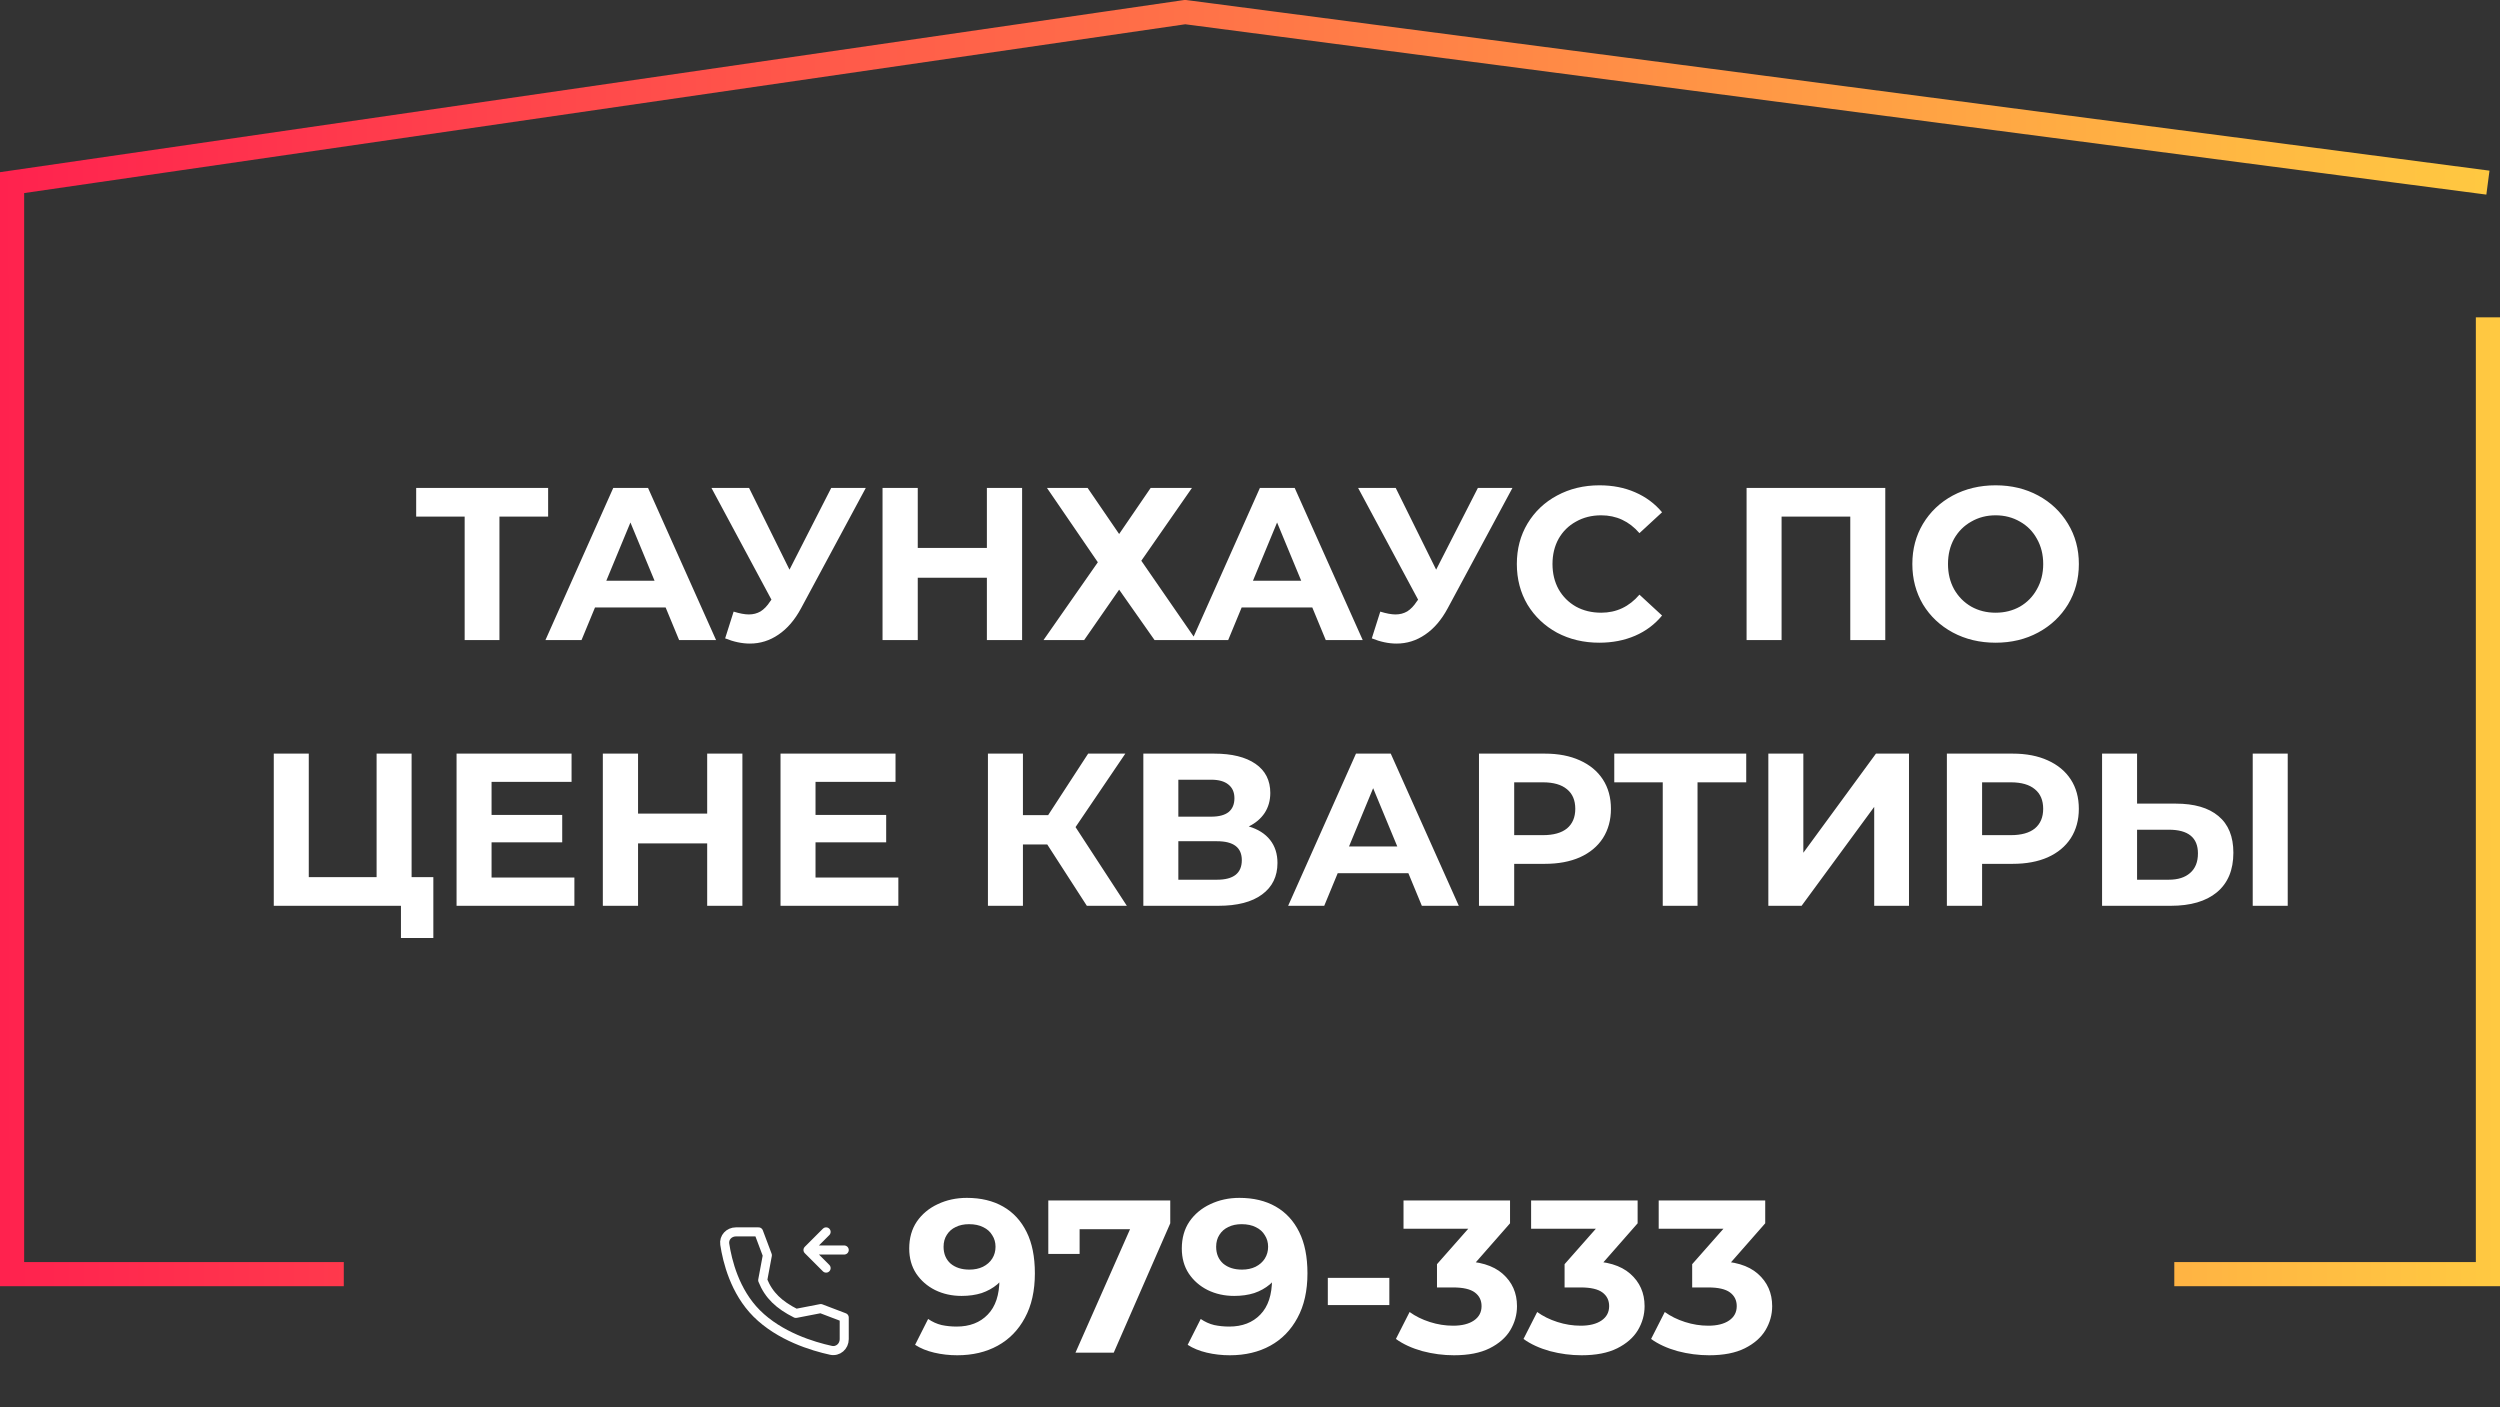 <svg width="414" height="233" viewBox="0 0 414 233" fill="none" xmlns="http://www.w3.org/2000/svg">
<rect x="0" y="0" width="414" height="233" fill="#333333" stroke="none"/>
<path d="M90.771 85.552H82.707V106H76.947V85.552H68.919V80.8H90.771V85.552ZM110.231 100.6H98.531L96.299 106H90.323L101.555 80.8H107.315L118.583 106H112.463L110.231 100.6ZM108.395 96.172L104.399 86.524L100.403 96.172H108.395ZM143.376 80.8L132.648 100.744C131.616 102.664 130.368 104.116 128.904 105.1C127.464 106.084 125.892 106.576 124.188 106.576C122.868 106.576 121.5 106.288 120.084 105.712L121.488 101.284C122.496 101.596 123.336 101.752 124.008 101.752C124.728 101.752 125.376 101.584 125.952 101.248C126.528 100.888 127.056 100.336 127.536 99.592L127.752 99.304L117.816 80.8H124.044L130.74 94.336L137.652 80.8H143.376ZM169.26 80.8V106H163.428V95.668H151.98V106H146.148V80.8H151.98V90.736H163.428V80.8H169.26ZM180.109 80.8L185.329 88.432L190.549 80.8H197.389L189.001 92.86L198.073 106H191.197L185.329 97.648L179.533 106H172.801L181.801 93.112L173.377 80.8H180.109ZM217.317 100.6H205.617L203.385 106H197.409L208.641 80.8H214.401L225.669 106H219.549L217.317 100.6ZM215.481 96.172L211.485 86.524L207.489 96.172H215.481ZM250.462 80.8L239.734 100.744C238.702 102.664 237.454 104.116 235.99 105.1C234.55 106.084 232.978 106.576 231.274 106.576C229.954 106.576 228.586 106.288 227.17 105.712L228.574 101.284C229.582 101.596 230.422 101.752 231.094 101.752C231.814 101.752 232.462 101.584 233.038 101.248C233.614 100.888 234.142 100.336 234.622 99.592L234.838 99.304L224.902 80.8H231.13L237.826 94.336L244.738 80.8H250.462ZM264.833 106.432C262.265 106.432 259.937 105.88 257.849 104.776C255.785 103.648 254.153 102.1 252.953 100.132C251.777 98.14 251.189 95.896 251.189 93.4C251.189 90.904 251.777 88.672 252.953 86.704C254.153 84.712 255.785 83.164 257.849 82.06C259.937 80.932 262.277 80.368 264.869 80.368C267.053 80.368 269.021 80.752 270.773 81.52C272.549 82.288 274.037 83.392 275.237 84.832L271.493 88.288C269.789 86.32 267.677 85.336 265.157 85.336C263.597 85.336 262.205 85.684 260.981 86.38C259.757 87.052 258.797 88 258.101 89.224C257.429 90.448 257.093 91.84 257.093 93.4C257.093 94.96 257.429 96.352 258.101 97.576C258.797 98.8 259.757 99.76 260.981 100.456C262.205 101.128 263.597 101.464 265.157 101.464C267.677 101.464 269.789 100.468 271.493 98.476L275.237 101.932C274.037 103.396 272.549 104.512 270.773 105.28C268.997 106.048 267.017 106.432 264.833 106.432ZM312.202 80.8V106H306.406V85.552H295.03V106H289.234V80.8H312.202ZM330.472 106.432C327.856 106.432 325.492 105.868 323.38 104.74C321.292 103.612 319.648 102.064 318.448 100.096C317.272 98.104 316.684 95.872 316.684 93.4C316.684 90.928 317.272 88.708 318.448 86.74C319.648 84.748 321.292 83.188 323.38 82.06C325.492 80.932 327.856 80.368 330.472 80.368C333.088 80.368 335.44 80.932 337.528 82.06C339.616 83.188 341.26 84.748 342.46 86.74C343.66 88.708 344.26 90.928 344.26 93.4C344.26 95.872 343.66 98.104 342.46 100.096C341.26 102.064 339.616 103.612 337.528 104.74C335.44 105.868 333.088 106.432 330.472 106.432ZM330.472 101.464C331.96 101.464 333.304 101.128 334.504 100.456C335.704 99.76 336.64 98.8 337.312 97.576C338.008 96.352 338.356 94.96 338.356 93.4C338.356 91.84 338.008 90.448 337.312 89.224C336.64 88 335.704 87.052 334.504 86.38C333.304 85.684 331.96 85.336 330.472 85.336C328.984 85.336 327.64 85.684 326.44 86.38C325.24 87.052 324.292 88 323.596 89.224C322.924 90.448 322.588 91.84 322.588 93.4C322.588 94.96 322.924 96.352 323.596 97.576C324.292 98.8 325.24 99.76 326.44 100.456C327.64 101.128 328.984 101.464 330.472 101.464ZM71.761 145.248V155.328H66.397V150H45.337V124.8H51.133V145.248H62.365V124.8H68.161V145.248H71.761ZM95.119 145.32V150H75.607V124.8H94.651V129.48H81.403V134.952H93.103V139.488H81.403V145.32H95.119ZM122.941 124.8V150H117.109V139.668H105.661V150H99.829V124.8H105.661V134.736H117.109V124.8H122.941ZM148.767 145.32V150H129.255V124.8H148.299V129.48H135.051V134.952H146.751V139.488H135.051V145.32H148.767ZM173.429 139.848H169.397V150H163.601V124.8H169.397V134.988H173.573L180.197 124.8H186.353L178.109 136.968L186.605 150H179.981L173.429 139.848ZM206.797 136.86C208.333 137.316 209.509 138.06 210.325 139.092C211.141 140.124 211.549 141.396 211.549 142.908C211.549 145.14 210.697 146.88 208.993 148.128C207.313 149.376 204.901 150 201.757 150H189.337V124.8H201.073C204.001 124.8 206.281 125.364 207.913 126.492C209.545 127.62 210.361 129.228 210.361 131.316C210.361 132.564 210.049 133.668 209.425 134.628C208.801 135.564 207.925 136.308 206.797 136.86ZM195.133 135.24H200.569C201.841 135.24 202.801 134.988 203.449 134.484C204.097 133.956 204.421 133.188 204.421 132.18C204.421 131.196 204.085 130.44 203.413 129.912C202.765 129.384 201.817 129.12 200.569 129.12H195.133V135.24ZM201.541 145.68C204.277 145.68 205.645 144.6 205.645 142.44C205.645 140.352 204.277 139.308 201.541 139.308H195.133V145.68H201.541ZM233.225 144.6H221.525L219.293 150H213.317L224.549 124.8H230.309L241.577 150H235.457L233.225 144.6ZM231.389 140.172L227.393 130.524L223.397 140.172H231.389ZM255.827 124.8C258.059 124.8 259.991 125.172 261.623 125.916C263.279 126.66 264.551 127.716 265.439 129.084C266.327 130.452 266.771 132.072 266.771 133.944C266.771 135.792 266.327 137.412 265.439 138.804C264.551 140.172 263.279 141.228 261.623 141.972C259.991 142.692 258.059 143.052 255.827 143.052H250.751V150H244.919V124.8H255.827ZM255.503 138.3C257.255 138.3 258.587 137.928 259.499 137.184C260.411 136.416 260.867 135.336 260.867 133.944C260.867 132.528 260.411 131.448 259.499 130.704C258.587 129.936 257.255 129.552 255.503 129.552H250.751V138.3H255.503ZM289.175 129.552H281.111V150H275.351V129.552H267.323V124.8H289.175V129.552ZM292.837 124.8H298.633V141.216L310.657 124.8H316.129V150H310.369V133.62L298.345 150H292.837V124.8ZM333.311 124.8C335.543 124.8 337.475 125.172 339.107 125.916C340.763 126.66 342.035 127.716 342.923 129.084C343.811 130.452 344.255 132.072 344.255 133.944C344.255 135.792 343.811 137.412 342.923 138.804C342.035 140.172 340.763 141.228 339.107 141.972C337.475 142.692 335.543 143.052 333.311 143.052H328.235V150H322.403V124.8H333.311ZM332.987 138.3C334.739 138.3 336.071 137.928 336.983 137.184C337.895 136.416 338.351 135.336 338.351 133.944C338.351 132.528 337.895 131.448 336.983 130.704C336.071 129.936 334.739 129.552 332.987 129.552H328.235V138.3H332.987ZM360.307 133.08C363.379 133.08 365.731 133.764 367.363 135.132C369.019 136.5 369.847 138.528 369.847 141.216C369.847 144.072 368.935 146.256 367.111 147.768C365.311 149.256 362.767 150 359.479 150H348.103V124.8H353.899V133.08H360.307ZM359.155 145.68C360.667 145.68 361.843 145.308 362.683 144.564C363.547 143.82 363.979 142.74 363.979 141.324C363.979 138.708 362.371 137.4 359.155 137.4H353.899V145.68H359.155ZM373.051 124.8H378.847V150H373.051V124.8Z" fill="white"/>
<path d="M160.107 198.368C162.435 198.368 164.439 198.848 166.119 199.808C167.799 200.768 169.095 202.172 170.007 204.02C170.919 205.844 171.375 208.124 171.375 210.86C171.375 213.764 170.823 216.224 169.719 218.24C168.639 220.256 167.139 221.792 165.219 222.848C163.299 223.904 161.067 224.432 158.523 224.432C157.203 224.432 155.931 224.288 154.707 224C153.483 223.712 152.427 223.28 151.539 222.704L153.699 218.42C154.395 218.9 155.139 219.236 155.931 219.428C156.723 219.596 157.551 219.68 158.415 219.68C160.575 219.68 162.291 219.02 163.563 217.7C164.859 216.38 165.507 214.424 165.507 211.832C165.507 211.4 165.495 210.92 165.471 210.392C165.447 209.864 165.387 209.336 165.291 208.808L166.875 210.32C166.467 211.256 165.891 212.048 165.147 212.696C164.403 213.32 163.539 213.8 162.555 214.136C161.571 214.448 160.467 214.604 159.243 214.604C157.635 214.604 156.171 214.28 154.851 213.632C153.555 212.984 152.511 212.072 151.719 210.896C150.951 209.72 150.567 208.34 150.567 206.756C150.567 205.028 150.987 203.54 151.827 202.292C152.691 201.044 153.843 200.084 155.283 199.412C156.747 198.716 158.355 198.368 160.107 198.368ZM160.467 202.724C159.627 202.724 158.895 202.88 158.271 203.192C157.647 203.48 157.155 203.912 156.795 204.488C156.435 205.04 156.255 205.7 156.255 206.468C156.255 207.62 156.639 208.544 157.407 209.24C158.199 209.912 159.243 210.248 160.539 210.248C161.379 210.248 162.123 210.092 162.771 209.78C163.443 209.444 163.959 208.988 164.319 208.412C164.679 207.836 164.859 207.188 164.859 206.468C164.859 205.748 164.679 205.112 164.319 204.56C163.983 203.984 163.491 203.54 162.843 203.228C162.195 202.892 161.403 202.724 160.467 202.724ZM178.099 224L188.251 201.032L189.763 203.552H176.191L178.783 200.816V207.656H173.599V198.8H193.795V202.58L184.435 224H178.099ZM205.247 198.368C207.575 198.368 209.579 198.848 211.259 199.808C212.939 200.768 214.235 202.172 215.147 204.02C216.059 205.844 216.515 208.124 216.515 210.86C216.515 213.764 215.963 216.224 214.859 218.24C213.779 220.256 212.279 221.792 210.359 222.848C208.439 223.904 206.207 224.432 203.663 224.432C202.343 224.432 201.071 224.288 199.847 224C198.623 223.712 197.567 223.28 196.679 222.704L198.839 218.42C199.535 218.9 200.279 219.236 201.071 219.428C201.863 219.596 202.691 219.68 203.555 219.68C205.715 219.68 207.431 219.02 208.703 217.7C209.999 216.38 210.647 214.424 210.647 211.832C210.647 211.4 210.635 210.92 210.611 210.392C210.587 209.864 210.527 209.336 210.431 208.808L212.015 210.32C211.607 211.256 211.031 212.048 210.287 212.696C209.543 213.32 208.679 213.8 207.695 214.136C206.711 214.448 205.607 214.604 204.383 214.604C202.775 214.604 201.311 214.28 199.991 213.632C198.695 212.984 197.651 212.072 196.859 210.896C196.091 209.72 195.707 208.34 195.707 206.756C195.707 205.028 196.127 203.54 196.967 202.292C197.831 201.044 198.983 200.084 200.423 199.412C201.887 198.716 203.495 198.368 205.247 198.368ZM205.607 202.724C204.767 202.724 204.035 202.88 203.411 203.192C202.787 203.48 202.295 203.912 201.935 204.488C201.575 205.04 201.395 205.7 201.395 206.468C201.395 207.62 201.779 208.544 202.547 209.24C203.339 209.912 204.383 210.248 205.679 210.248C206.519 210.248 207.263 210.092 207.911 209.78C208.583 209.444 209.099 208.988 209.459 208.412C209.819 207.836 209.999 207.188 209.999 206.468C209.999 205.748 209.819 205.112 209.459 204.56C209.123 203.984 208.631 203.54 207.983 203.228C207.335 202.892 206.543 202.724 205.607 202.724ZM219.887 216.116V211.616H230.075V216.116H219.887ZM240.774 224.432C239.022 224.432 237.282 224.204 235.554 223.748C233.826 223.268 232.362 222.596 231.162 221.732L233.43 217.268C234.39 217.964 235.506 218.516 236.778 218.924C238.05 219.332 239.334 219.536 240.63 219.536C242.094 219.536 243.246 219.248 244.086 218.672C244.926 218.096 245.346 217.304 245.346 216.296C245.346 215.336 244.974 214.58 244.23 214.028C243.486 213.476 242.286 213.2 240.63 213.2H237.966V209.348L244.986 201.392L245.634 203.48H232.422V198.8H250.062V202.58L243.078 210.536L240.126 208.844H241.818C244.914 208.844 247.254 209.54 248.838 210.932C250.422 212.324 251.214 214.112 251.214 216.296C251.214 217.712 250.842 219.044 250.098 220.292C249.354 221.516 248.214 222.512 246.678 223.28C245.142 224.048 243.174 224.432 240.774 224.432ZM261.903 224.432C260.151 224.432 258.411 224.204 256.683 223.748C254.955 223.268 253.491 222.596 252.291 221.732L254.559 217.268C255.519 217.964 256.635 218.516 257.907 218.924C259.179 219.332 260.463 219.536 261.759 219.536C263.223 219.536 264.375 219.248 265.215 218.672C266.055 218.096 266.475 217.304 266.475 216.296C266.475 215.336 266.103 214.58 265.359 214.028C264.615 213.476 263.415 213.2 261.759 213.2H259.095V209.348L266.115 201.392L266.763 203.48H253.551V198.8H271.191V202.58L264.207 210.536L261.255 208.844H262.947C266.043 208.844 268.383 209.54 269.967 210.932C271.551 212.324 272.343 214.112 272.343 216.296C272.343 217.712 271.971 219.044 271.227 220.292C270.483 221.516 269.343 222.512 267.807 223.28C266.271 224.048 264.303 224.432 261.903 224.432ZM283.032 224.432C281.28 224.432 279.54 224.204 277.812 223.748C276.084 223.268 274.62 222.596 273.42 221.732L275.688 217.268C276.648 217.964 277.764 218.516 279.036 218.924C280.308 219.332 281.592 219.536 282.888 219.536C284.352 219.536 285.504 219.248 286.344 218.672C287.184 218.096 287.604 217.304 287.604 216.296C287.604 215.336 287.232 214.58 286.488 214.028C285.744 213.476 284.544 213.2 282.888 213.2H280.224V209.348L287.244 201.392L287.892 203.48H274.68V198.8H292.32V202.58L285.336 210.536L282.384 208.844H284.076C287.172 208.844 289.512 209.54 291.096 210.932C292.68 212.324 293.472 214.112 293.472 216.296C293.472 217.712 293.1 219.044 292.356 220.292C291.612 221.516 290.472 222.512 288.936 223.28C287.4 224.048 285.432 224.432 283.032 224.432Z" fill="white"/>
<path d="M133.804 207L136.804 210M139.804 207H133.804H139.804ZM133.804 207L136.804 204L133.804 207Z" stroke="white" stroke-width="1.5" stroke-linecap="round" stroke-linejoin="round"/>
<path d="M135.922 216.702L131.804 217.5C129.022 216.104 127.304 214.5 126.304 212L127.074 207.87L125.619 204H121.868C120.74 204 119.852 204.932 120.021 206.047C120.441 208.83 121.681 213.877 125.304 217.5C129.109 221.305 134.59 222.956 137.606 223.613C138.771 223.866 139.804 222.958 139.804 221.765V218.181L135.922 216.702V216.702Z" stroke="white" stroke-width="1.5" stroke-linecap="round" stroke-linejoin="round"/>
<path d="M2 30.243L1.712 28.264L0 28.513V30.243H2ZM2 211H0V213H2V211ZM196.263 2L196.523 0.017L196.249 -0.019L195.975 0.021L196.263 2ZM412 211V213H414V211H412ZM56.933 209H2V213H56.933V209ZM4 211V30.243H0V211H4ZM410 52.547V211H414V52.547H410ZM412 209H360.063V213H412V209ZM2.288 32.222L196.551 3.979L195.975 0.021L1.712 28.264L2.288 32.222ZM196.003 3.983L411.74 32.226L412.26 28.26L196.523 0.017L196.003 3.983Z" fill="url(#paint0_linear_281_678)"/>
<defs>
<linearGradient id="paint0_linear_281_678" x1="-42.473" y1="51.715" x2="416.035" y2="51.181" gradientUnits="userSpaceOnUse">
<stop offset="0.039" stop-color="#FF184F"/>
<stop offset="1" stop-color="#FFCA41"/>
</linearGradient>
</defs>
</svg>
